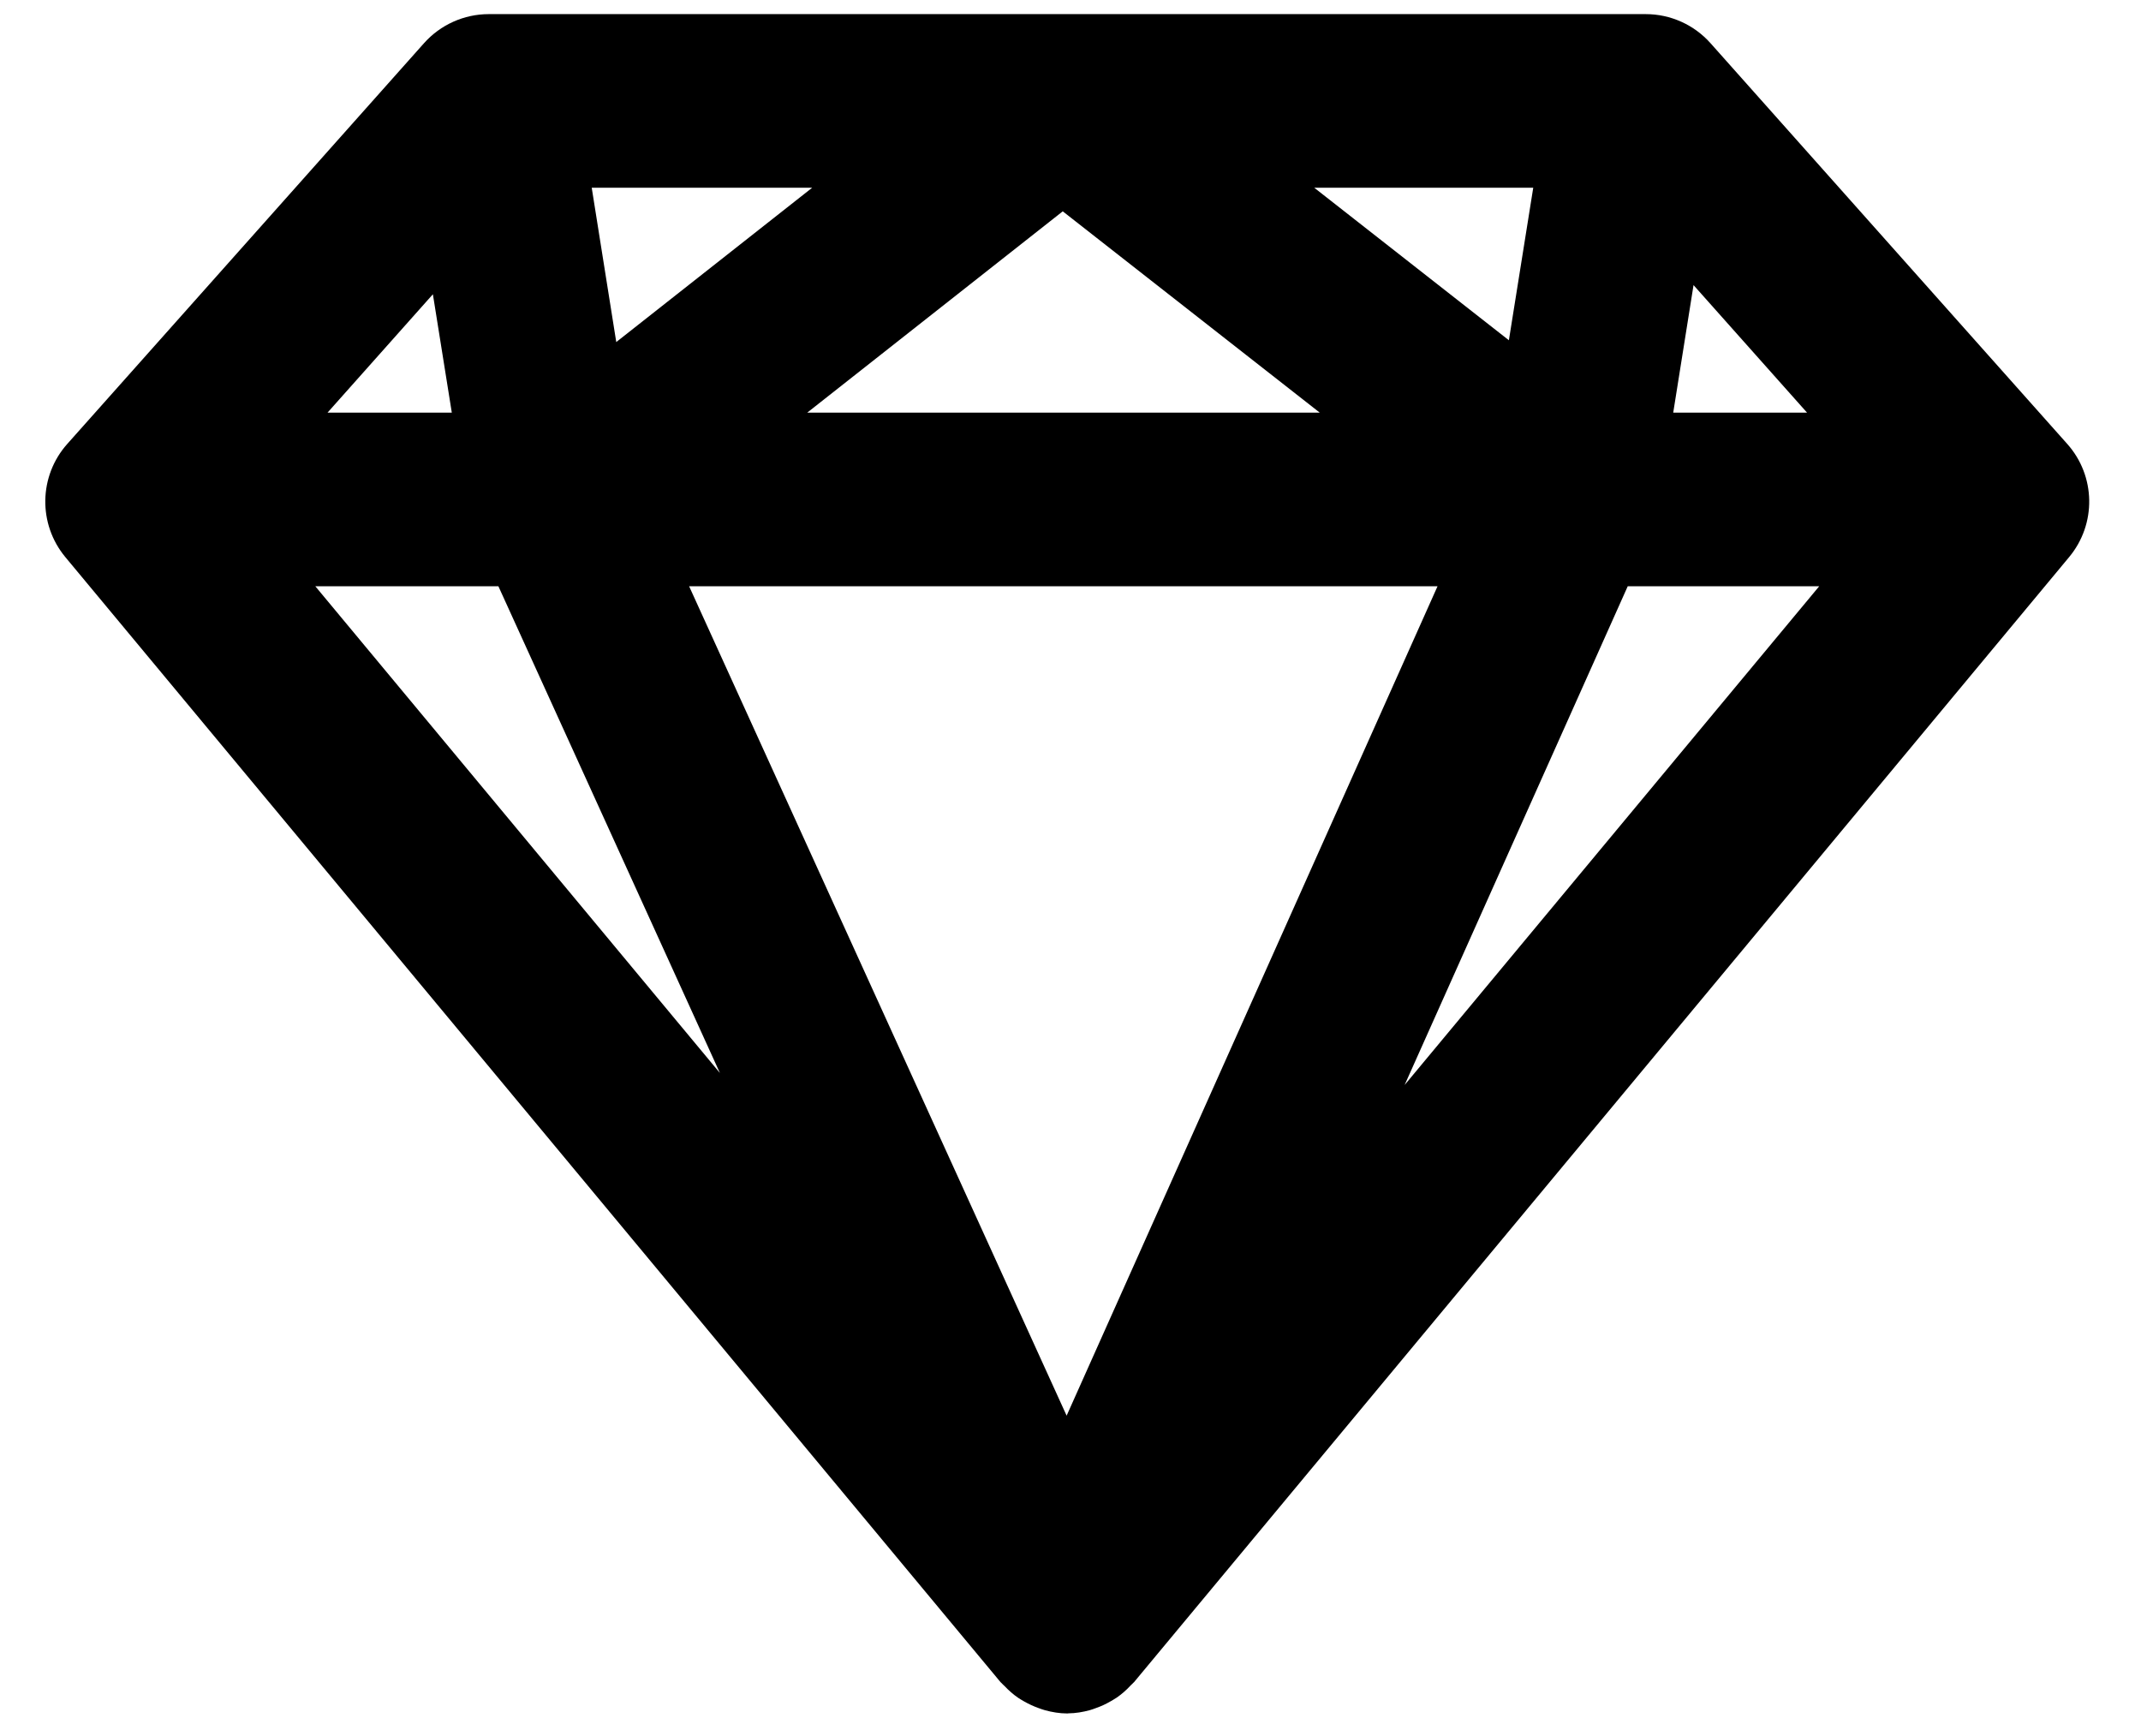 <svg xmlns="http://www.w3.org/2000/svg" xmlns:xlink="http://www.w3.org/1999/xlink" viewBox="0 0 37 30" version="1.1" x="0px" y="0px"><title>sketch</title><desc>Created with Sketch.</desc><g stroke="none" stroke-width="1" fill="none" fill-rule="evenodd"><g transform="translate(-282, -180)" fill="#000000"><g transform="translate(282, 180)"><path d="M28.916,7.131 L29.267,4.927 L31.229,7.131 L28.916,7.131 Z M28.13,10.131 L31.439,10.131 L24.274,18.75 L28.13,10.131 Z M8.613,10.131 L12.441,18.542 L5.449,10.131 L8.613,10.131 Z M10.65,5.911 L10.226,3.244 L14.036,3.244 L10.65,5.911 Z M26.076,5.88 L22.712,3.244 L26.497,3.244 L26.076,5.88 Z M13.95,7.131 L18.366,3.652 L22.808,7.131 L13.95,7.131 Z M24.843,10.131 L18.433,24.464 L11.909,10.131 L24.843,10.131 Z M7.481,5.085 L7.808,7.131 L5.66,7.131 L7.481,5.085 Z M35.725,7.671 L29.561,0.747 C29.276,0.427 28.869,0.244 28.441,0.244 L18.36,0.244 L18.36,0.244 L8.447,0.244 C8.02,0.244 7.612,0.427 7.327,0.747 L1.163,7.671 C0.669,8.225 0.655,9.056 1.129,9.627 L17.291,29.069 C17.296,29.074 17.3,29.078 17.305,29.082 C17.322,29.103 17.343,29.118 17.361,29.137 C17.433,29.213 17.509,29.28 17.593,29.338 C17.628,29.362 17.663,29.381 17.698,29.402 C17.779,29.448 17.861,29.486 17.948,29.517 C17.985,29.53 18.02,29.544 18.058,29.554 C18.183,29.588 18.312,29.61 18.445,29.61 L18.45,29.61 C18.454,29.61 18.459,29.608 18.463,29.608 C18.59,29.607 18.713,29.586 18.834,29.553 C18.872,29.543 18.909,29.528 18.945,29.515 C19.034,29.484 19.116,29.445 19.195,29.399 C19.23,29.378 19.265,29.359 19.299,29.336 C19.387,29.275 19.468,29.204 19.541,29.124 C19.556,29.108 19.573,29.096 19.587,29.079 C19.59,29.076 19.595,29.073 19.598,29.069 L35.758,9.627 C36.233,9.056 36.219,8.225 35.725,7.671 L35.725,7.671 Z"></path></g></g></g></svg>